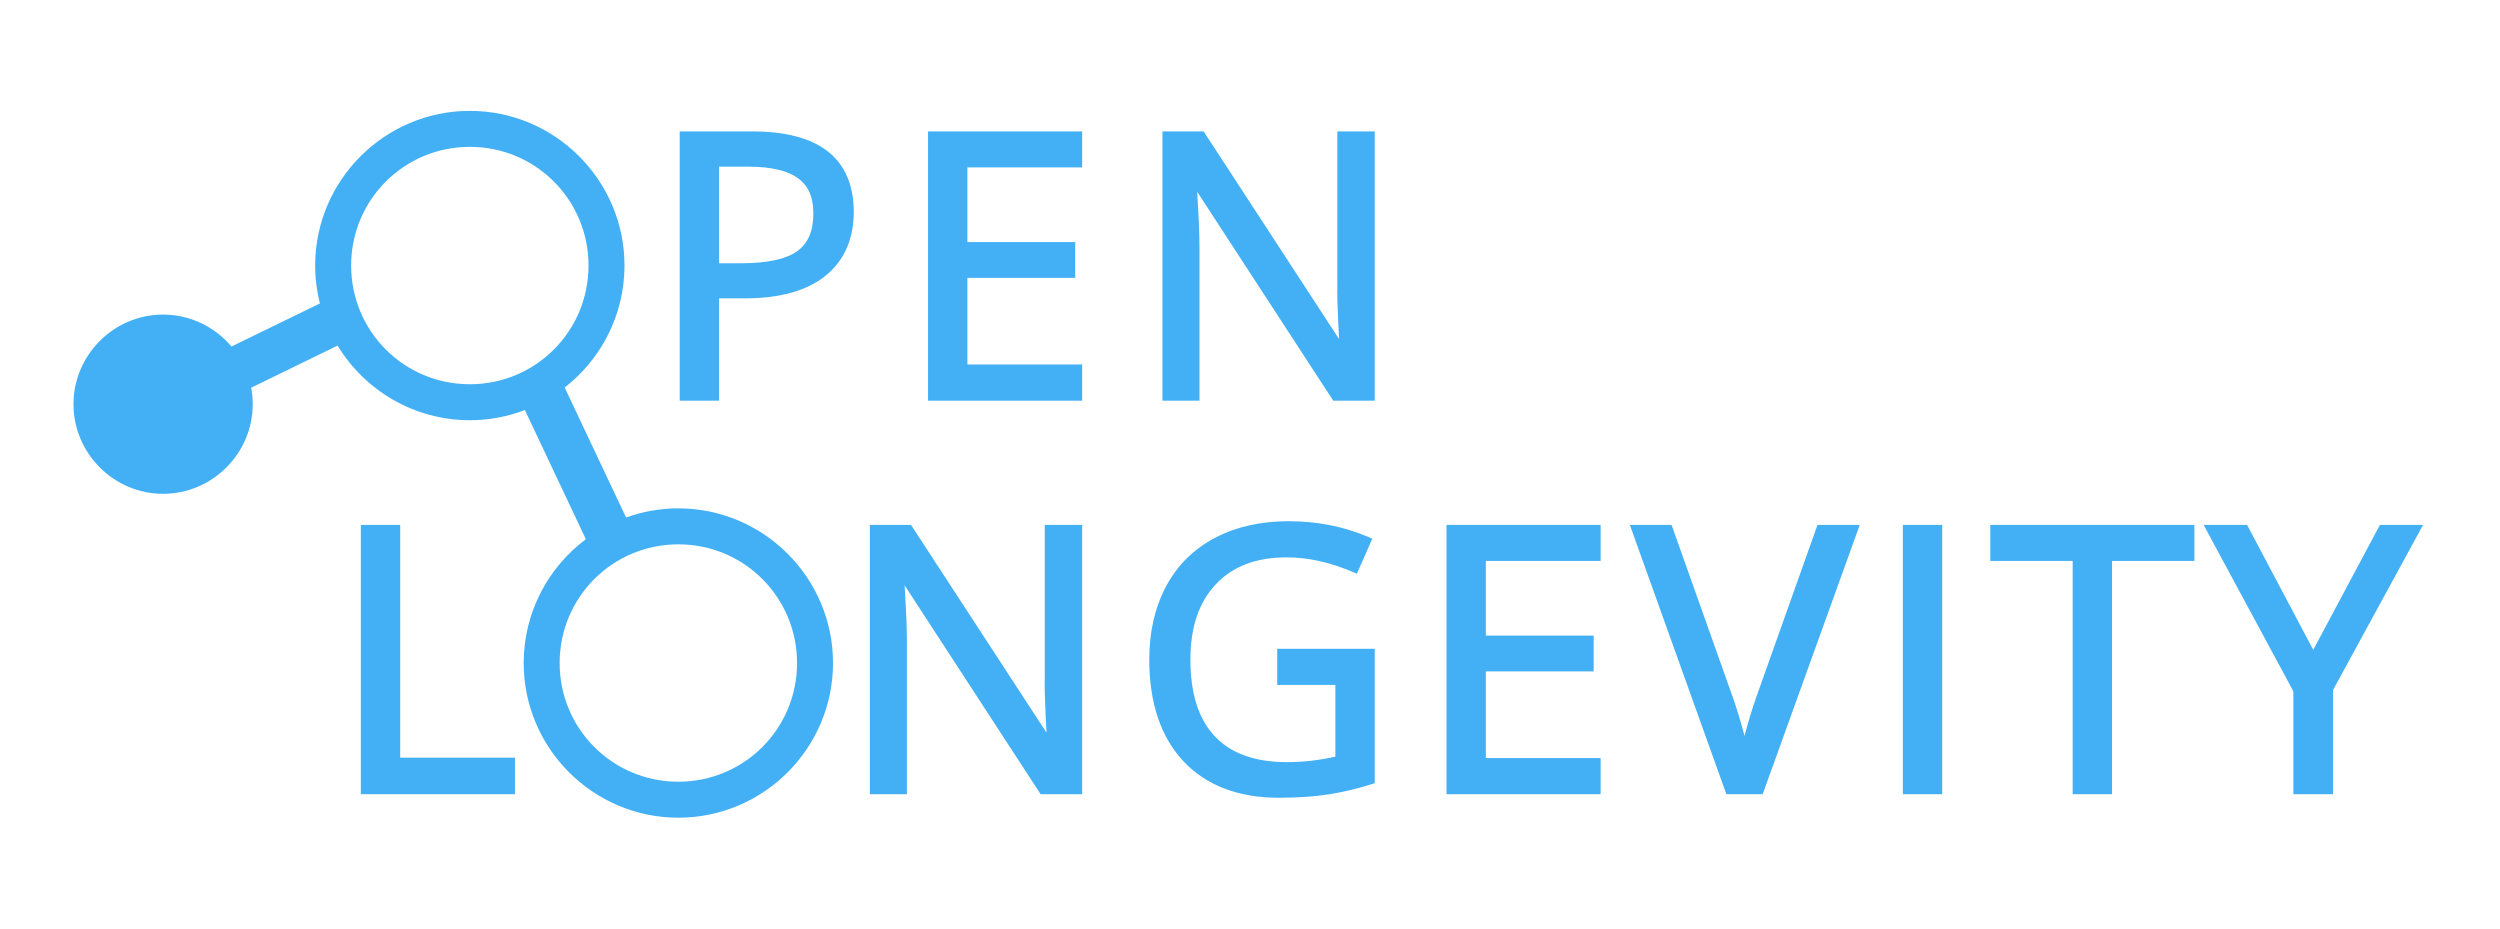<?xml version="1.0" encoding="UTF-8" standalone="no"?>
<!-- Created with Inkscape (http://www.inkscape.org/) -->

<svg
   xmlns:dc="http://purl.org/dc/elements/1.1/"
   xmlns:cc="http://creativecommons.org/ns#"
   xmlns:rdf="http://www.w3.org/1999/02/22-rdf-syntax-ns#"
   xmlns:svg="http://www.w3.org/2000/svg"
   xmlns="http://www.w3.org/2000/svg"
   xmlns:xlink="http://www.w3.org/1999/xlink"
   xmlns:sodipodi="http://sodipodi.sourceforge.net/DTD/sodipodi-0.dtd"
   xmlns:inkscape="http://www.inkscape.org/namespaces/inkscape"
   sodipodi:docname="Open Longevity текущий кривые.svg"
   inkscape:version="0.91 r13725"
   version="1.1"
   id="svg2"
   viewBox="0 0 700 260"
   height="260"
   width="700"
   inkscape:export-filename="/Users/konstantinrafikov/Desktop/10000.png"
   inkscape:export-xdpi="1285.6154"
   inkscape:export-ydpi="1285.6154">
  <sodipodi:namedview
     inkscape:window-maximized="1"
     inkscape:window-y="0"
     inkscape:window-x="0"
     inkscape:window-height="985"
     inkscape:window-width="1920"
     showgrid="false"
     inkscape:current-layer="g4181"
     inkscape:document-units="px"
     inkscape:cy="110.87601"
     inkscape:cx="403.29056"
     inkscape:zoom="1.4"
     inkscape:pageshadow="2"
     inkscape:pageopacity="0.0"
     borderopacity="1.0"
     bordercolor="#666666"
     pagecolor="#ffffff"
     id="base"
     showguides="true"
     inkscape:guide-bbox="true"
     units="px" />
  <defs
     id="defs4">
    <linearGradient
       inkscape:collect="always"
       id="linearGradient4345">
      <stop
         style="stop-color:#41063d;stop-opacity:1;"
         offset="0"
         id="stop4347" />
      <stop
         style="stop-color:#41063d;stop-opacity:0;"
         offset="1"
         id="stop4349" />
    </linearGradient>
    <linearGradient
       inkscape:collect="always"
       id="linearGradient4314">
      <stop
         style="stop-color:#aa00d4;stop-opacity:1;"
         offset="0"
         id="stop4316" />
      <stop
         style="stop-color:#e9403d;stop-opacity:0"
         offset="1"
         id="stop4318" />
    </linearGradient>
    <linearGradient
       inkscape:collect="always"
       xlink:href="#linearGradient4314"
       id="linearGradient4252"
       x1="250.055"
       y1="315.517"
       x2="248.865"
       y2="423.814"
       gradientUnits="userSpaceOnUse"
       gradientTransform="matrix(0.577,0,0,0.577,87.228,149.11)" />
    <linearGradient
       inkscape:collect="always"
       xlink:href="#linearGradient4345"
       id="linearGradient4351"
       x1="116.045"
       y1="127.943"
       x2="116.655"
       y2="203.704"
       gradientUnits="userSpaceOnUse"
       gradientTransform="matrix(1.587,0,0,1.587,51.746,113.661)" />
    <linearGradient
       inkscape:collect="always"
       xlink:href="#linearGradient4314"
       id="linearGradient4382"
       x1="131.693"
       y1="181.706"
       x2="371.977"
       y2="181.706"
       gradientUnits="userSpaceOnUse" />
    <linearGradient
       inkscape:collect="always"
       xlink:href="#linearGradient4314"
       id="linearGradient4384"
       gradientUnits="userSpaceOnUse"
       x1="131.693"
       y1="181.706"
       x2="404.854"
       y2="182.128"
       gradientTransform="matrix(1.009,-0.351,0.351,1.009,-232.082,664.371)" />
    <linearGradient
       inkscape:collect="always"
       xlink:href="#linearGradient4345-190"
       id="linearGradient4351-395"
       x1="116.045"
       y1="127.943"
       x2="116.655"
       y2="203.704"
       gradientUnits="userSpaceOnUse"
       gradientTransform="matrix(1.587,0,0,1.587,51.746,113.661)" />
    <linearGradient
       inkscape:collect="always"
       id="linearGradient4345-190">
      <stop
         style="stop-color:#41062b;stop-opacity:1;"
         offset="0"
         id="stop4472" />
      <stop
         style="stop-color:#41062b;stop-opacity:0;"
         offset="1"
         id="stop4474" />
    </linearGradient>
    <linearGradient
       inkscape:collect="always"
       xlink:href="#linearGradient4314-212"
       id="linearGradient4252-850"
       x1="250.055"
       y1="315.517"
       x2="248.865"
       y2="423.814"
       gradientUnits="userSpaceOnUse"
       gradientTransform="matrix(0.577,0,0,0.577,87.228,149.11)" />
    <linearGradient
       inkscape:collect="always"
       id="linearGradient4314-212">
      <stop
         style="stop-color:#d400be;stop-opacity:1;"
         offset="0"
         id="stop4478" />
      <stop
         style="stop-color:#e8733d;stop-opacity:0"
         offset="1"
         id="stop4480" />
    </linearGradient>
    <linearGradient
       inkscape:collect="always"
       xlink:href="#linearGradient4314-333"
       id="linearGradient4382-750"
       x1="131.693"
       y1="181.706"
       x2="371.977"
       y2="181.706"
       gradientUnits="userSpaceOnUse" />
    <linearGradient
       inkscape:collect="always"
       id="linearGradient4314-333">
      <stop
         style="stop-color:#d400be;stop-opacity:1;"
         offset="0"
         id="stop4484" />
      <stop
         style="stop-color:#e8733d;stop-opacity:0"
         offset="1"
         id="stop4486" />
    </linearGradient>
    <linearGradient
       inkscape:collect="always"
       xlink:href="#linearGradient4314-129"
       id="linearGradient4384-393"
       gradientUnits="userSpaceOnUse"
       x1="131.693"
       y1="181.706"
       x2="404.854"
       y2="182.128"
       gradientTransform="matrix(1.009,-0.351,0.351,1.009,-232.082,664.371)" />
    <linearGradient
       inkscape:collect="always"
       id="linearGradient4314-129">
      <stop
         style="stop-color:#d400be;stop-opacity:1;"
         offset="0"
         id="stop4490" />
      <stop
         style="stop-color:#e8733d;stop-opacity:0"
         offset="1"
         id="stop4492" />
    </linearGradient>
  </defs>
  <g
     inkscape:groupmode="layer"
     id="layer7"
     inkscape:label="1"
     transform="translate(0,-792.362)">
    <g
       id="g4181">
      <g
         id="g4174">
        <g
           transform="matrix(2.554,0,0,2.554,-295.571,-943.309)"
           style="stroke:none"
           id="g4225">
          <path
             style="font-style:normal;font-variant:normal;font-weight:normal;font-stretch:normal;font-size:40px;line-height:108%;font-family:'Open Sans';-inkscape-font-specification:'Open Sans';letter-spacing:2px;word-spacing:0px;fill:#43b0f5;fill-opacity:1;stroke:none;stroke-width:2.554px;stroke-linecap:butt;stroke-linejoin:miter;stroke-opacity:1"
             d="m 190.621,37.062 0,75.494 11.037,0 0,-28.687 7.303,0 c 9.559,0 17.069,-2.012 22.395,-6.209 l 0,-0.002 c 5.356,-4.229 8.068,-10.389 8.068,-18.064 0,-7.358 -2.446,-13.154 -7.328,-16.949 C 227.213,38.849 220.085,37.062 210.807,37.062 Z m 69.627,0 0,75.494 43.213,0 0,-10.139 -32.178,0 0,-24.285 30.232,0 0,-10.039 -30.232,0 0,-20.943 32.178,0 0,-10.088 z m 65.725,0 0,75.494 10.387,0 0,-42.736 c 0,-4.802 -0.301,-10.266 -0.641,-15.82 l 38.133,58.557 11.648,0 0,-75.494 -10.488,0 0,43.135 c -0.067,2.176 0.021,5.653 0.252,10.537 0.123,2.559 0.162,3.103 0.238,4.564 L 337.52,37.062 Z m -124.314,9.889 8.201,0 c 6.535,0 11.19,1.186 14.004,3.289 2.826,2.112 4.225,5.208 4.225,9.752 0,5.088 -1.51,8.472 -4.508,10.639 -2.993,2.163 -8.187,3.4 -15.566,3.4 l -6.355,0 z m 159.715,99.412 c -7.848,0 -14.769,1.55 -20.697,4.686 -5.934,3.105 -10.533,7.669 -13.705,13.6 l 0,0.002 c -3.137,5.895 -4.691,12.753 -4.691,20.506 0,12.062 3.161,21.645 9.574,28.51 l 0.002,0.002 0,0.002 c 6.414,6.83 15.43,10.23 26.725,10.23 5.306,0 9.992,-0.317 14.068,-0.963 4.055,-0.642 8.044,-1.59 11.963,-2.84 l 0.889,-0.283 0,-37.682 -27.35,0 0,10.139 16.312,0 0,20.105 c -4.416,0.99 -8.92,1.535 -13.539,1.535 -9.08,0 -15.735,-2.444 -20.275,-7.234 -4.506,-4.789 -6.834,-11.886 -6.834,-21.521 0,-9.153 2.406,-16.109 7.137,-21.123 4.729,-5.013 11.246,-7.533 19.873,-7.533 5.891,0 12.055,1.351 18.51,4.09 l 1.16,0.492 4.32,-9.82 -1.189,-0.508 c -6.882,-2.93 -14.313,-4.391 -22.252,-4.391 z m -260.162,1.047 0,75.492 43.215,0 0,-10.236 -32.18,0 0,-65.256 z m 142.723,0 0,75.492 10.387,0 0,-42.734 c 0,-4.801 -0.3,-10.266 -0.639,-15.82 l 38.131,58.555 11.648,0 0,-75.492 -10.486,0 0,43.135 c -0.067,2.176 0.021,5.653 0.252,10.537 0.123,2.56 0.162,3.105 0.238,4.566 l -37.984,-58.238 z m 161.682,0 0,75.492 43.213,0 0,-10.137 -32.178,0 0,-24.287 30.232,0 0,-10.037 -30.232,0 0,-20.943 32.178,0 0,-10.088 z m 104.014,0 -16.961,47.74 c -4.9e-4,0.001 -0.001,0.003 -0.002,0.006 l 0,0.002 c -1.365,3.789 -2.482,7.592 -3.484,11.4 -0.962,-3.64 -2.044,-7.324 -3.389,-11.102 l -17.064,-48.045 -11.697,0 0.611,1.707 26.447,73.783 10.176,0 27.215,-75.492 z m 23.941,0 0,1.277 0,74.215 11.035,0 0,-75.492 z m 24.516,0 0,10.088 23.1,0 0,65.404 11.035,0 0,-65.404 23.098,0 0,-10.088 z m 59.822,0 1.016,1.883 24.143,44.768 0,28.842 11.137,0 0,-29.238 25.219,-46.254 -12.096,0 -18.688,35.023 -18.541,-35.023 z"
             transform="matrix(0.391,0,0,0.391,115.714,679.503)"
             id="path43267"
             inkscape:connector-curvature="0"
             sodipodi:nodetypes="ccccsccssscccccccccccccccccscccccccccccssscsccccccscccsscccccccscsssscccsccccccccccsccccccccccccccccccccccccccccccccccccccccccccccccccccccccccccccc" />
        </g>
        <path
           id="path4170"
           transform="translate(-1.352772e-6,792.362)"
           d="m 131.551,31.045 c -23.858,0 -43.305,19.451 -43.305,43.309 0,3.659 0.462,7.212 1.322,10.609 l -24.75,12.066 c -4.616,-5.459 -11.502,-8.947 -19.152,-8.947 -13.783,0 -25.088,11.313 -25.088,25.096 2.5e-5,13.783 11.305,25.088 25.088,25.088 13.783,0 25.096,-11.305 25.096,-25.088 0,-1.578 -0.156,-3.121 -0.439,-4.621 L 94.518,96.762 c 7.605,12.513 21.368,20.9 37.033,20.9 5.427,0 10.621,-1.016 15.414,-2.852 l 17.076,36.162 c -10.558,7.91 -17.408,20.516 -17.408,34.678 0,23.858 19.445,43.305 43.303,43.305 23.858,0 43.309,-19.447 43.309,-43.305 0,-23.858 -19.451,-43.309 -43.309,-43.309 -5.135,0 -10.062,0.906 -14.639,2.559 l -17.184,-36.391 c 10.177,-7.936 16.746,-20.298 16.746,-34.156 0,-23.858 -19.451,-43.309 -43.309,-43.309 z m 0,10.072 c 18.415,0 33.236,14.821 33.236,33.236 0,18.415 -14.821,33.236 -33.236,33.236 -18.415,0 -33.23,-14.821 -33.23,-33.236 0,-18.415 14.815,-33.236 33.23,-33.236 z m 58.385,111.297 c 18.415,0 33.236,14.821 33.236,33.236 0,18.415 -14.821,33.232 -33.236,33.232 -18.415,0 -33.236,-14.817 -33.236,-33.232 0,-18.415 14.821,-33.236 33.236,-33.236 z"
           style="display:inline;font-style:normal;font-variant:normal;font-weight:normal;font-stretch:normal;font-size:40px;line-height:108%;font-family:'Open Sans';-inkscape-font-specification:'Open Sans';letter-spacing:2px;word-spacing:0px;fill:#43b0f5;fill-opacity:1;stroke:none;stroke-width:2.554px;stroke-linecap:butt;stroke-linejoin:miter;stroke-opacity:1"
           inkscape:connector-curvature="0"
           sodipodi:nodetypes="ssccssssccsccssssccssssssssssss" />
      </g>
    </g>
  </g>
</svg>

